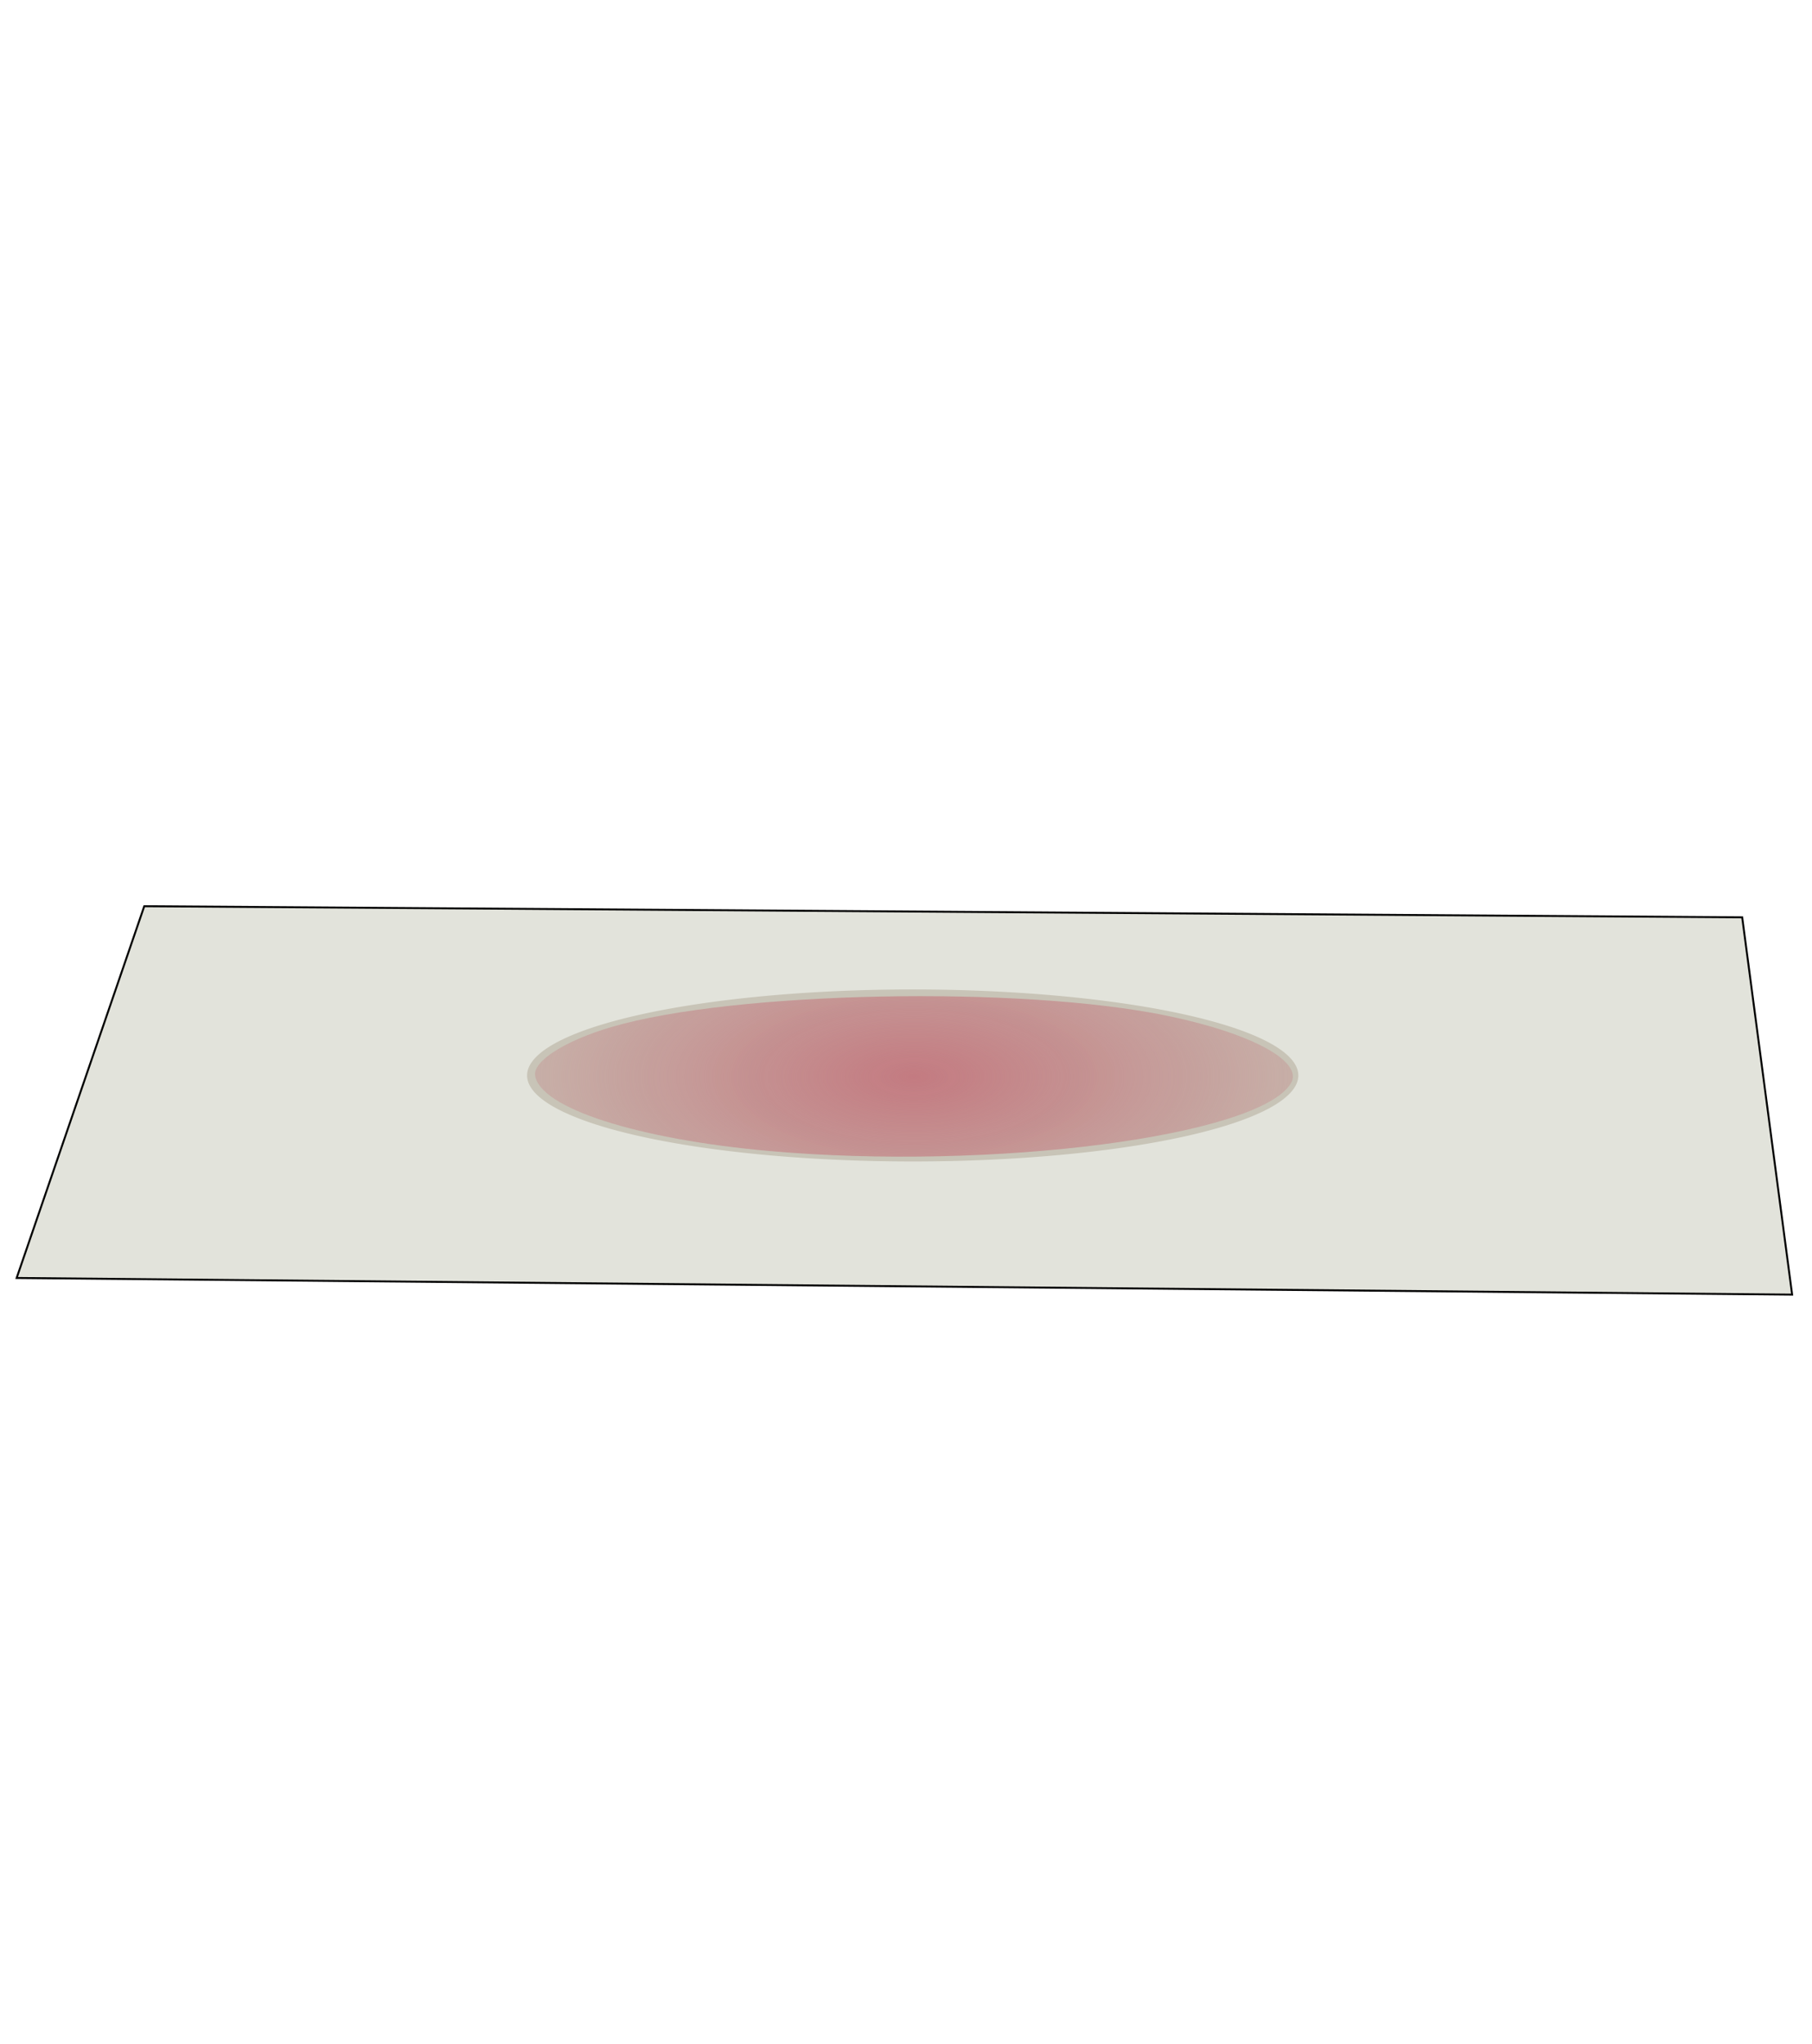 <?xml version="1.0" encoding="UTF-8" standalone="no"?>
<!-- Created with Inkscape (http://www.inkscape.org/) -->

<svg
   xmlns:dc="http://purl.org/dc/elements/1.1/"
   xmlns:cc="http://creativecommons.org/ns#"
   xmlns:rdf="http://www.w3.org/1999/02/22-rdf-syntax-ns#"
   xmlns:svg="http://www.w3.org/2000/svg"
   xmlns="http://www.w3.org/2000/svg"
   xmlns:xlink="http://www.w3.org/1999/xlink"
   xmlns:sodipodi="http://sodipodi.sourceforge.net/DTD/sodipodi-0.dtd"
   xmlns:inkscape="http://www.inkscape.org/namespaces/inkscape"
   width="933.09"
   height="1052.362"
   id="svg2"
   version="1.1"
   inkscape:version="0.48.4 r9939"
   sodipodi:docname="newslide.svg">
  <defs
     id="defs4">
    <linearGradient
       inkscape:collect="always"
       id="linearGradient4155">
      <stop
         style="stop-color:#c3777e;stop-opacity:1;"
         offset="0"
         id="stop4157" />
      <stop
         style="stop-color:#c3777e;stop-opacity:0;"
         offset="1"
         id="stop4159" />
    </linearGradient>
    <linearGradient
       inkscape:collect="always"
       id="linearGradient3901">
      <stop
         style="stop-color:#e6e6e6;stop-opacity:1;"
         offset="0"
         id="stop3903" />
      <stop
         style="stop-color:#e6e6e6;stop-opacity:0;"
         offset="1"
         id="stop3905" />
    </linearGradient>
    <linearGradient
       inkscape:collect="always"
       xlink:href="#linearGradient3901"
       id="linearGradient3909"
       x1="8.071"
       y1="566.648"
       x2="923.357"
       y2="566.648"
       gradientUnits="userSpaceOnUse" />
    <filter
       inkscape:collect="always"
       id="filter4151"
       x="-0.195"
       width="1.389"
       y="-0.919"
       height="2.837">
      <feGaussianBlur
         inkscape:collect="always"
         stdDeviation="31.633"
         id="feGaussianBlur4153" />
    </filter>
    <radialGradient
       inkscape:collect="always"
       xlink:href="#linearGradient4155"
       id="radialGradient4163"
       cx="470.639"
       cy="554.287"
       fx="470.639"
       fy="554.287"
       r="273.099"
       gradientTransform="matrix(1,0,0,0.437,0,312.186)"
       gradientUnits="userSpaceOnUse" />
    <filter
       inkscape:collect="always"
       id="filter4169"
       x="-0.087"
       width="1.174"
       y="-0.39"
       height="1.779">
      <feGaussianBlur
         inkscape:collect="always"
         stdDeviation="14.38"
         id="feGaussianBlur4171" />
    </filter>
  </defs>
  <sodipodi:namedview
     id="base"
     pagecolor="#ffffff"
     bordercolor="#666666"
     borderopacity="1.0"
     inkscape:pageopacity="0.0"
     inkscape:pageshadow="2"
     inkscape:zoom="0.35"
     inkscape:cx="360.25148"
     inkscape:cy="462.90777"
     inkscape:document-units="px"
     inkscape:current-layer="layer1"
     showgrid="false"
     inkscape:window-width="1366"
     inkscape:window-height="716"
     inkscape:window-x="0"
     inkscape:window-y="0"
     inkscape:window-maximized="1" />
  <g
     inkscape:label="Layer 1"
     inkscape:groupmode="layer"
     id="layer1">
    <path
       style="fill:#e2e3db;stroke:#000000;stroke-width:1px;stroke-linecap:butt;stroke-linejoin:miter;stroke-opacity:1;fill-opacity:1"
       d="m 74.286,466.648 c 822.857,5.714 822.857,5.714 822.857,5.714 L 922.857,666.648 8.571,658.076 z"
       id="path3034"
       inkscape:connector-curvature="0" />
    <path
       sodipodi:type="arc"
       style="fill:#c8c4b7;fill-opacity:1;stroke:#e5335f;stroke-width:0;stroke-miterlimit:4;stroke-opacity:1;stroke-dasharray:none;filter:url(#filter4169)"
       id="path4101"
       sodipodi:cx="510"
       sodipodi:cy="585.2193"
       sodipodi:rx="198.57143"
       sodipodi:ry="44.285713"
       d="m 708.571,585.219 a 198.571,44.286 0 1 1 -397.143,0 198.571,44.286 0 1 1 397.143,0 z"
       transform="translate(-40,-31.429)" />
    <path
       style="fill:url(#radialGradient4163);fill-opacity:1;stroke:#f23e3e;stroke-width:0;stroke-miterlimit:4;stroke-opacity:1;stroke-dasharray:none;opacity:0.978;filter:url(#filter4151)"
       d="M 396.429,592.722 C 328.141,586.69 277.969,570.523 275.544,553.77 274.47,546.347 291.111,535.821 315,528.811 c 62.831,-18.438 210.924,-21.387 286.328,-5.703 43.66,9.082 70.3,23.737 63.36,34.857 -16.981,27.208 -153.496,44.896 -268.259,34.758 z"
       id="path4105"
       inkscape:connector-curvature="0" />
  </g>
</svg>
